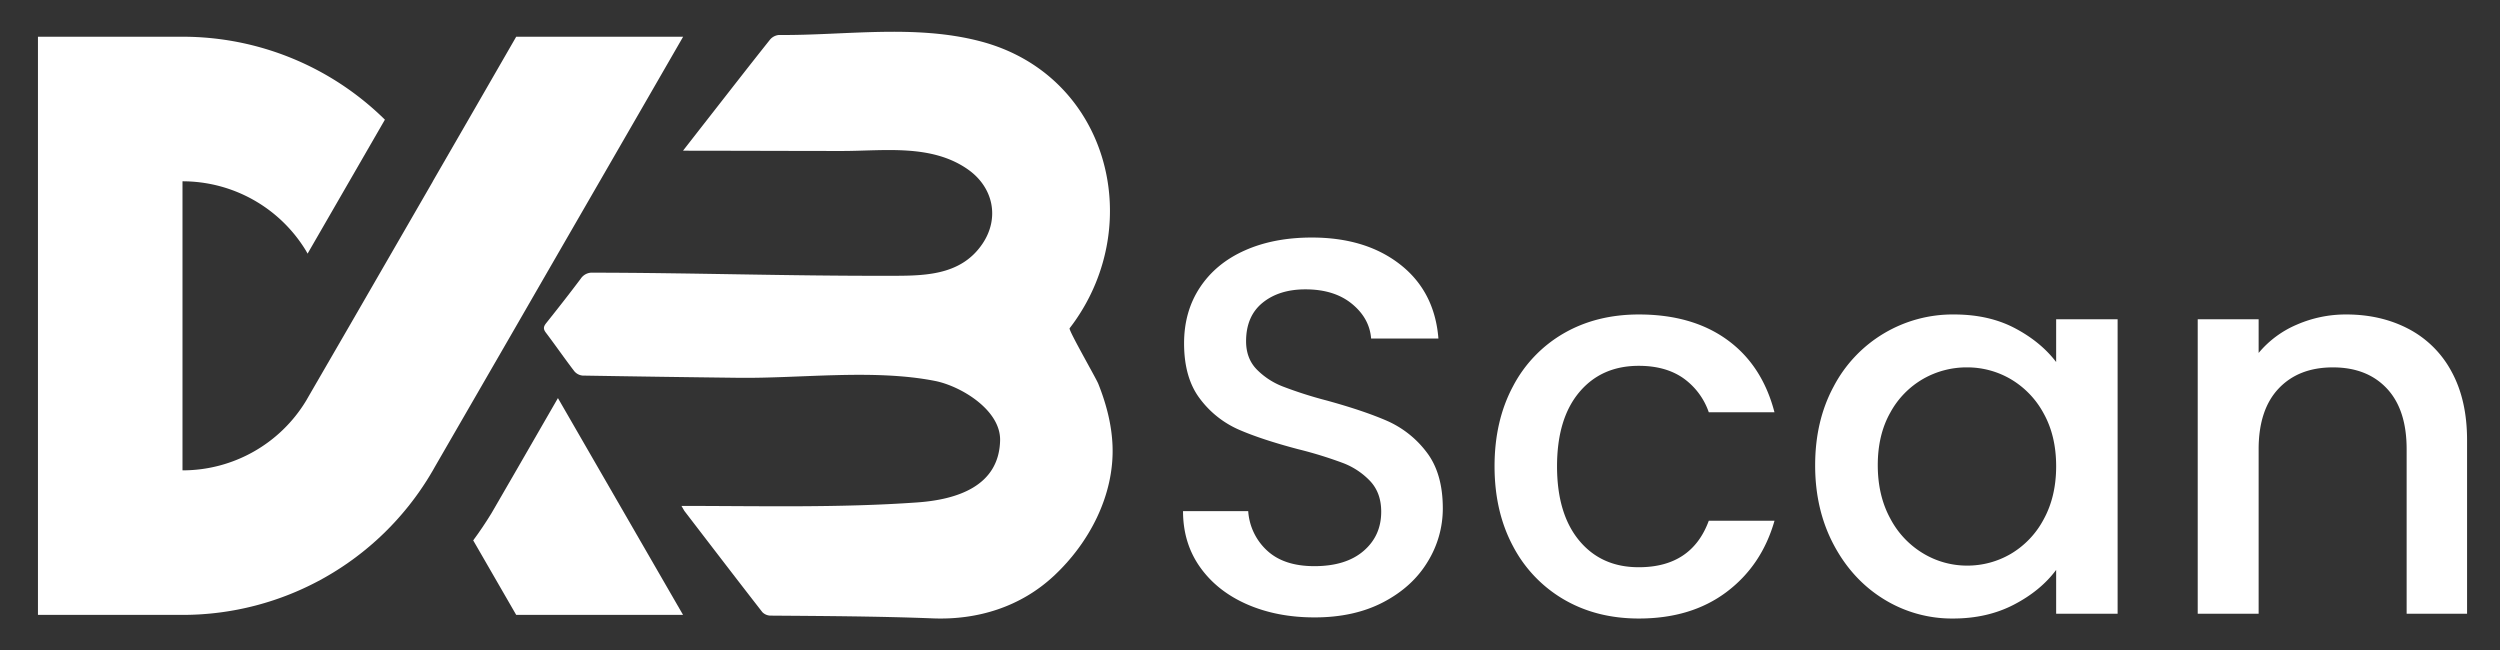<svg id="Layer_1" data-name="Layer 1" xmlns="http://www.w3.org/2000/svg" viewBox="0 0 1429.38 371.78"><rect x="0" y="0" width="1429.38" height="371.78" fill="#333333" stroke="none"/><defs><style>.cls-1{fill:#fff;}</style></defs><path class="cls-1" d="M390.54,351.57h-95.4L271.3,310.25l-.75-1.28c3.72-5,7.19-10.21,10.46-15.54L286,284.8l9.18-15.87L319,227.61l23.84,41.32,23.3,40.37Z"/><path class="cls-1" d="M295.14,21,270.55,63.67l-23.09,40v.08l-47.72,82.64L177,225.67l-2,3.47a82.57,82.57,0,0,1-70.66,39.79V103.66a82.58,82.58,0,0,1,70.61,39.71l.91,1.65h0l44.21-76.6A164.7,164.7,0,0,0,104.33,21H21.7V351.57h82.63A165.17,165.17,0,0,0,245.68,272l1.78-3v0l1.19-2.11,46.49-80.48,14.29-24.79,56.73-98.26L390.58,21Z"/><path class="cls-1" d="M390.53,86.14c5.81-7.45,10.85-13.92,15.89-20.37,11.26-14.4,22.46-28.84,33.85-43.12A7.51,7.51,0,0,1,445.38,20c37.69.33,77.83-6.24,115.33,3.67C633.13,42.78,655.52,127,613.62,184.93c-.77,1.06-1.57,2.1-2.07,2.77-.75,1,15,28.29,16.39,31.71,4.52,11.32,7.68,23.21,8.15,35.44,1.08,28.28-13.3,55.59-33.65,74.51-18.91,17.59-43.46,25.19-69,24.2-30.92-1.2-61.91-1.34-92.94-1.58a6.66,6.66,0,0,1-4.64-2c-14.88-19.12-29.61-38.37-44.36-57.59-.45-.59-.77-1.27-1.88-3.13,44.85,0,90.06,1.18,134.82-2,22.21-1.58,46.74-9,47.37-35.41.42-17.41-22.46-31.16-37.31-34.07-35.05-6.87-76.58-1.35-112.37-1.77q-44.49-.53-89-1.27a7,7,0,0,1-4.78-2.51c-5.56-7.25-10.75-14.78-16.26-22.06-1.63-2.15-1.33-3.52.23-5.47,6.68-8.38,13.31-16.82,19.75-25.4a7.67,7.67,0,0,1,6.92-3.4c56,.07,111.93,1.91,167.91,1.78,20.22,0,42.05.58,54.81-18.28,10-14.82,6.17-32.42-8.37-42.58-20.89-14.6-47.89-10.5-71.85-10.5-28.44,0-56.87-.14-85.31-.14Z"/><path class="cls-1" d="M713.06,345.55q-17.12-7.49-26.89-21.24t-9.77-32.08h37.27a33.6,33.6,0,0,0,10.85,22.61q9.62,8.87,27,8.86,18,0,28.11-8.7t10.08-22.46q0-10.69-6.26-17.42a42,42,0,0,0-15.58-10.38,235.89,235.89,0,0,0-25.82-7.95q-20.77-5.49-33.76-11.15a55.64,55.64,0,0,1-22.15-17.57Q677,216.16,677,196.3q0-18.33,9.16-32.08t25.67-21.08q16.49-7.33,38.19-7.33,30.86,0,50.56,15.43t21.84,42.31H783.94q-.91-11.61-11-19.86t-26.58-8.25q-15,0-24.44,7.64t-9.47,22q0,9.78,5.95,16a42.19,42.19,0,0,0,15.13,9.93A235.5,235.5,0,0,0,758.58,229Q779.66,234.8,793,240.6a57.24,57.24,0,0,1,22.61,17.87q9.32,12.07,9.32,32.24a57.91,57.91,0,0,1-8.71,30.55q-8.7,14.37-25.36,23.07T751.55,353Q730.16,353,713.06,345.55Z"/><path class="cls-1" d="M865.05,220.89a75,75,0,0,1,29.18-30.39q18.63-10.69,42.77-10.7,30.56,0,50.56,14.51t27,41.4H977a39.73,39.73,0,0,0-14.66-19.55q-10.08-7-25.36-7-21.39,0-34.06,15.13t-12.68,42.31q0,27.19,12.68,42.47T937,324.31q30.24,0,40-26.58h37.58q-7.33,25.66-27.49,40.79T937,353.64q-24.13,0-42.77-10.84a76,76,0,0,1-29.18-30.55q-10.54-19.71-10.54-45.68T865.05,220.89Z"/><path class="cls-1" d="M1048.36,221.05a76.81,76.81,0,0,1,68.9-41.25q19.85,0,34.67,7.79t23.68,19.4V182.55h35.14V350.89h-35.14V325.84q-8.86,11.91-24.14,19.86t-34.82,7.94a73.94,73.94,0,0,1-39.72-11.15q-18-11.14-28.57-31.16T1037.82,266Q1037.82,240.61,1048.36,221.05Zm120.07,15.27a50.44,50.44,0,0,0-18.79-19.55,49.16,49.16,0,0,0-25.05-6.72,50,50,0,0,0-25,6.57,49.46,49.46,0,0,0-18.79,19.25q-7.18,12.67-7.18,30.09t7.18,30.55a50.58,50.58,0,0,0,18.94,20,48.51,48.51,0,0,0,24.9,6.88,49.16,49.16,0,0,0,25.05-6.72A50.15,50.15,0,0,0,1168.43,297q7.17-13,7.18-30.4T1168.43,236.32Z"/><path class="cls-1" d="M1377.1,188.05a58.7,58.7,0,0,1,24.59,24.44q8.86,16.2,8.86,39.11v99.29H1376v-94.1q0-22.61-11.31-34.67t-30.85-12.07q-19.56,0-31,12.07t-11.46,34.67v94.1h-34.83V182.55h34.83V201.8a57.66,57.66,0,0,1,21.84-16.19,69.83,69.83,0,0,1,28.26-5.81Q1361.36,179.8,1377.1,188.05Z"/></svg>